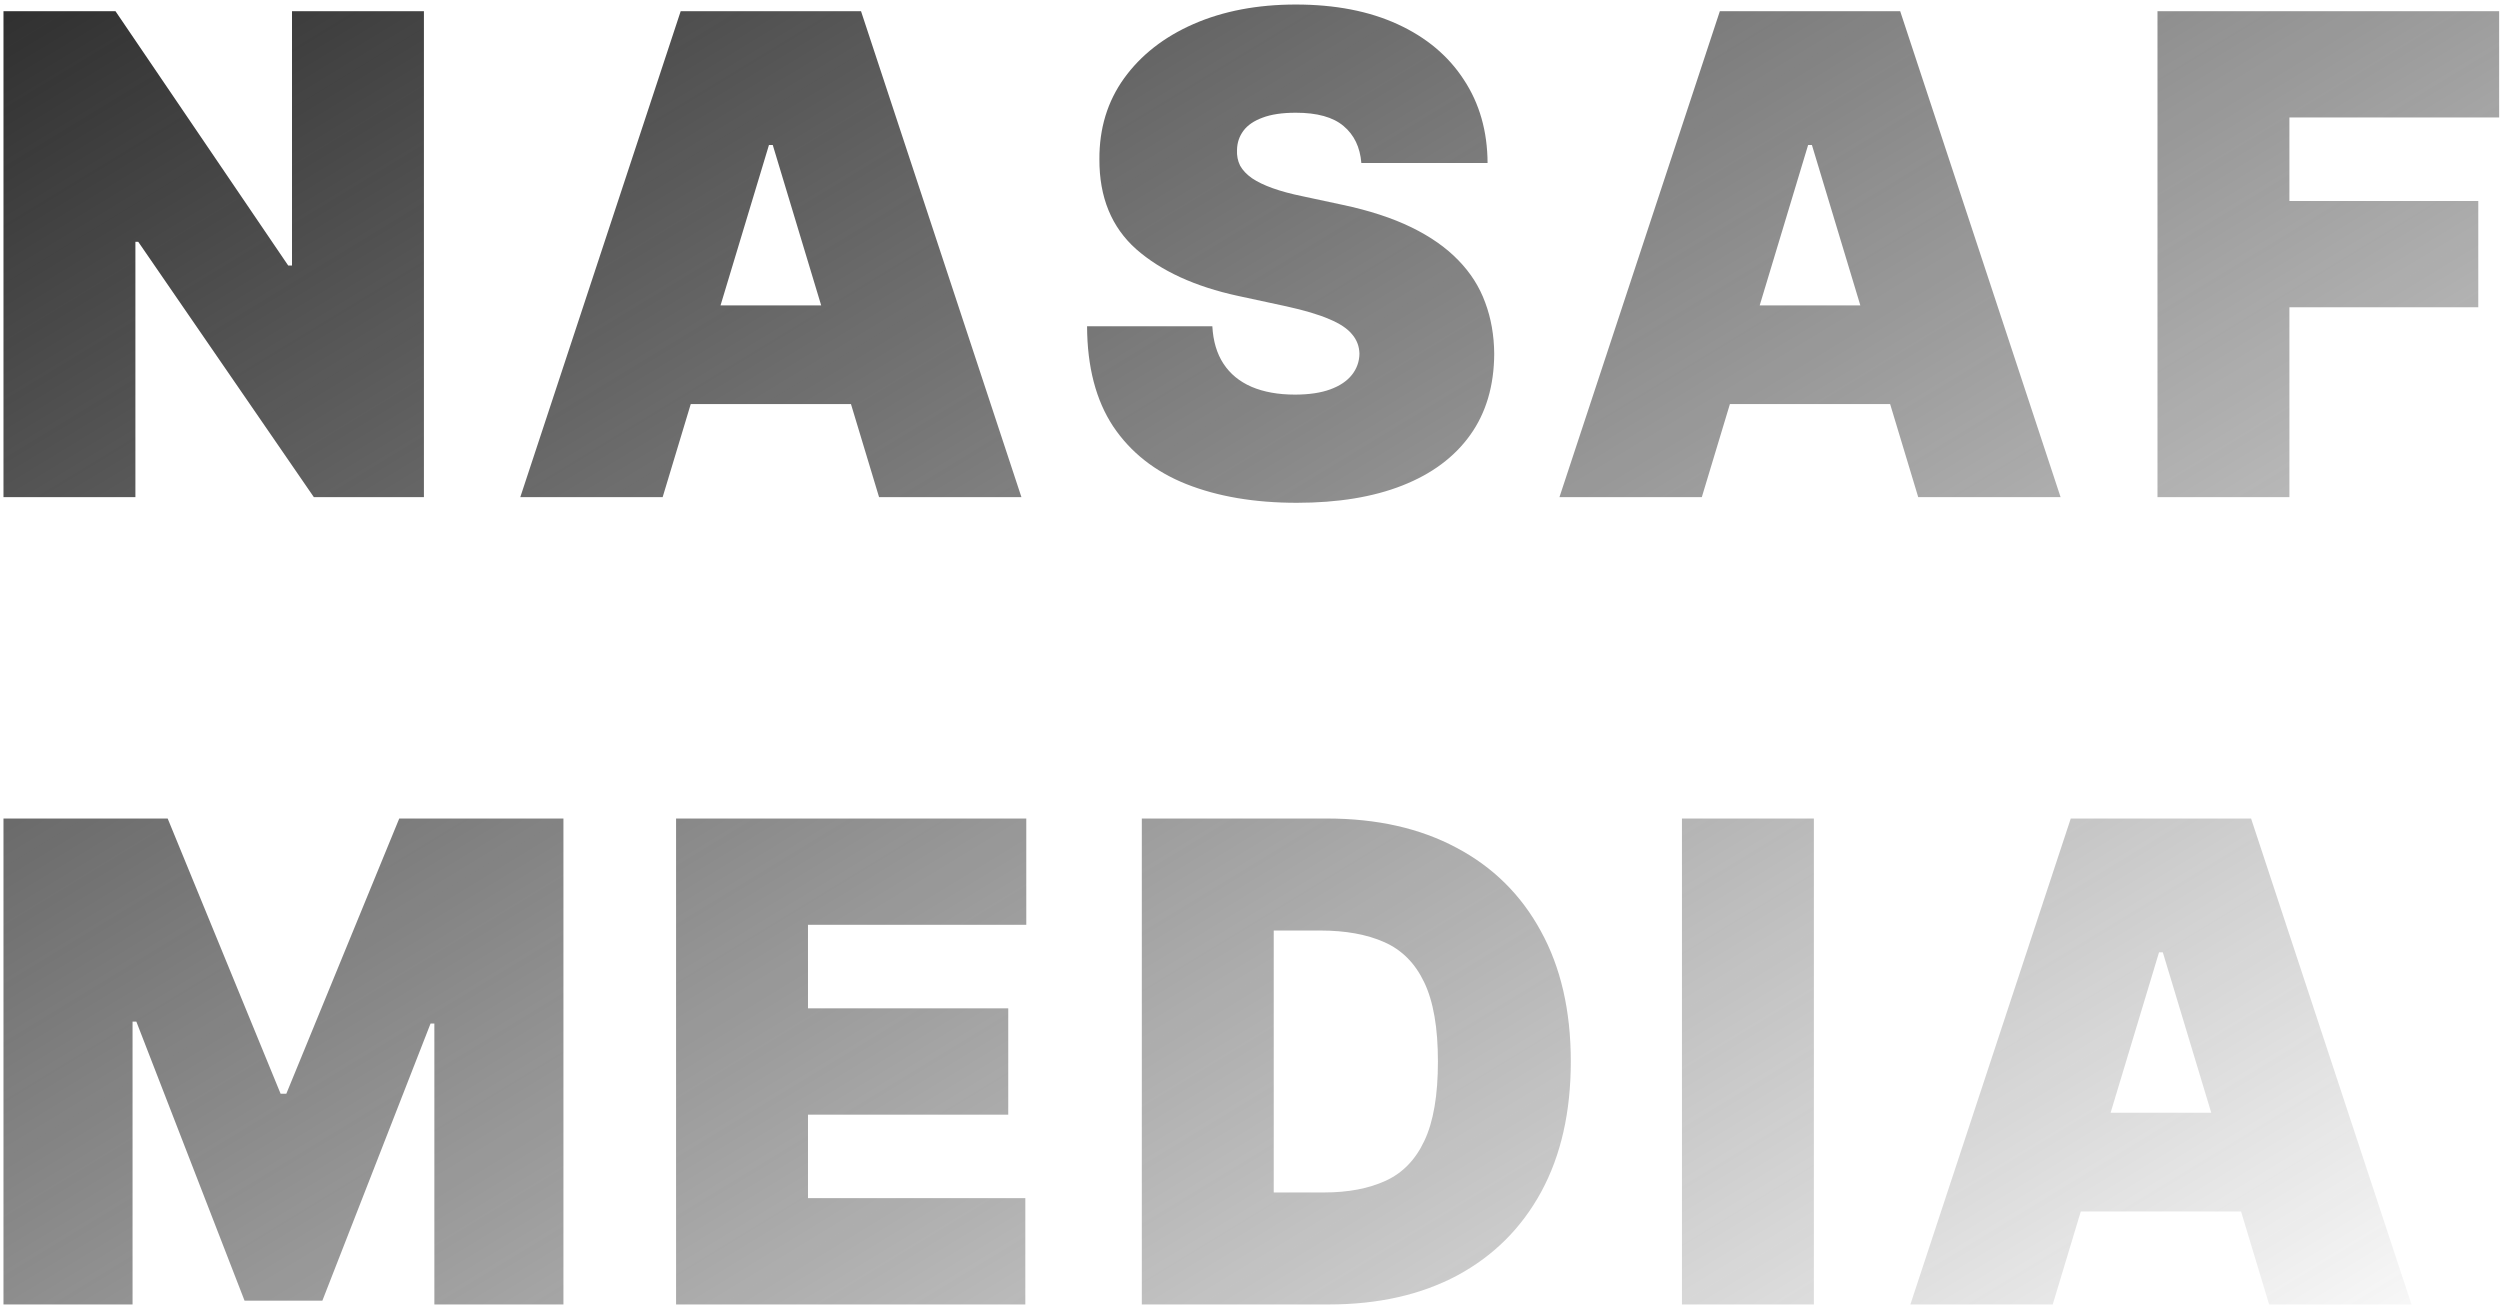 <svg width="449" height="235" viewBox="0 0 449 235" fill="none" xmlns="http://www.w3.org/2000/svg">
<path d="M76.136 2.007V89.28H56.364L24.829 43.428H24.318V89.28H0.625V2.007H20.739L51.761 47.689H52.443V2.007H76.136ZM119.014 89.28H93.446L122.253 2.007H154.639L183.446 89.28H157.878L138.787 26.041H138.105L119.014 89.28ZM114.241 54.848H162.31V72.575H114.241V54.848ZM244.499 29.28C244.271 26.439 243.206 24.223 241.303 22.632C239.428 21.041 236.572 20.246 232.737 20.246C230.294 20.246 228.291 20.544 226.729 21.141C225.195 21.709 224.058 22.49 223.32 23.484C222.581 24.479 222.197 25.615 222.169 26.893C222.112 27.945 222.297 28.896 222.723 29.749C223.178 30.573 223.888 31.325 224.854 32.007C225.82 32.66 227.055 33.257 228.561 33.797C230.067 34.337 231.857 34.82 233.93 35.246L241.089 36.78C245.919 37.803 250.053 39.152 253.49 40.828C256.928 42.504 259.74 44.479 261.928 46.752C264.115 48.996 265.72 51.524 266.743 54.337C267.794 57.149 268.334 60.217 268.362 63.541C268.334 69.28 266.899 74.138 264.058 78.115C261.217 82.092 257.155 85.118 251.871 87.192C246.615 89.266 240.294 90.303 232.908 90.303C225.322 90.303 218.703 89.18 213.05 86.936C207.425 84.692 203.05 81.24 199.925 76.581C196.828 71.894 195.266 65.899 195.237 58.598H217.737C217.879 61.269 218.547 63.513 219.74 65.331C220.933 67.149 222.609 68.527 224.768 69.465C226.956 70.402 229.555 70.871 232.567 70.871C235.095 70.871 237.212 70.558 238.916 69.933C240.621 69.308 241.913 68.442 242.794 67.334C243.675 66.226 244.129 64.962 244.158 63.541C244.129 62.206 243.689 61.041 242.837 60.047C242.013 59.024 240.649 58.115 238.746 57.32C236.842 56.496 234.271 55.729 231.033 55.019L222.339 53.144C214.612 51.467 208.518 48.669 204.058 44.749C199.626 40.8 197.425 35.416 197.453 28.598C197.425 23.058 198.902 18.215 201.885 14.067C204.896 9.891 209.058 6.638 214.371 4.308C219.712 1.979 225.834 0.814 232.737 0.814C239.783 0.814 245.876 1.993 251.018 4.351C256.161 6.709 260.124 10.033 262.908 14.322C265.72 18.584 267.141 23.57 267.169 29.28H244.499ZM305.647 89.28H280.079L308.886 2.007H341.272L370.079 89.28H344.511L325.42 26.041H324.738L305.647 89.28ZM300.874 54.848H348.942V72.575H300.874V54.848ZM387.484 89.28V2.007H448.848V21.098H411.178V36.098H445.098V55.189H411.178V89.28H387.484ZM0.625 147.007H30.114L50.398 196.439H51.42L71.704 147.007H101.193V234.28H78.011V183.825H77.329L57.898 233.598H43.92L24.489 183.484H23.807V234.28H0.625V147.007ZM121.422 234.28V147.007H184.32V166.098H145.115V181.098H181.081V200.189H145.115V215.189H184.149V234.28H121.422ZM238.65 234.28H205.07V147.007H238.309C247.286 147.007 255.042 148.754 261.576 152.249C268.138 155.715 273.195 160.715 276.746 167.249C280.326 173.754 282.116 181.553 282.116 190.643C282.116 199.734 280.34 207.547 276.789 214.081C273.238 220.587 268.21 225.587 261.704 229.081C255.198 232.547 247.513 234.28 238.65 234.28ZM228.763 214.166H237.798C242.116 214.166 245.795 213.47 248.835 212.078C251.903 210.686 254.232 208.286 255.823 204.876C257.442 201.467 258.252 196.723 258.252 190.643C258.252 184.564 257.428 179.82 255.781 176.411C254.161 173.001 251.775 170.601 248.621 169.209C245.496 167.817 241.661 167.121 237.116 167.121H228.763V214.166ZM325.771 147.007V234.28H302.078V147.007H325.771ZM368.67 234.28H343.102L371.909 147.007H404.295L433.102 234.28H407.534L388.443 171.041H387.761L368.67 234.28ZM363.898 199.848H411.966V217.575H363.898V199.848Z" fill="url(#paint0_linear_86_303)"/>
<defs>
<linearGradient id="paint0_linear_86_303" x1="22.115" y1="-9.323" x2="250.355" y2="365.139" gradientUnits="userSpaceOnUse">
<stop stop-color="#313131"/>
<stop offset="1" stop-color="#313131" stop-opacity="0"/>
</linearGradient>
</defs>
</svg>

